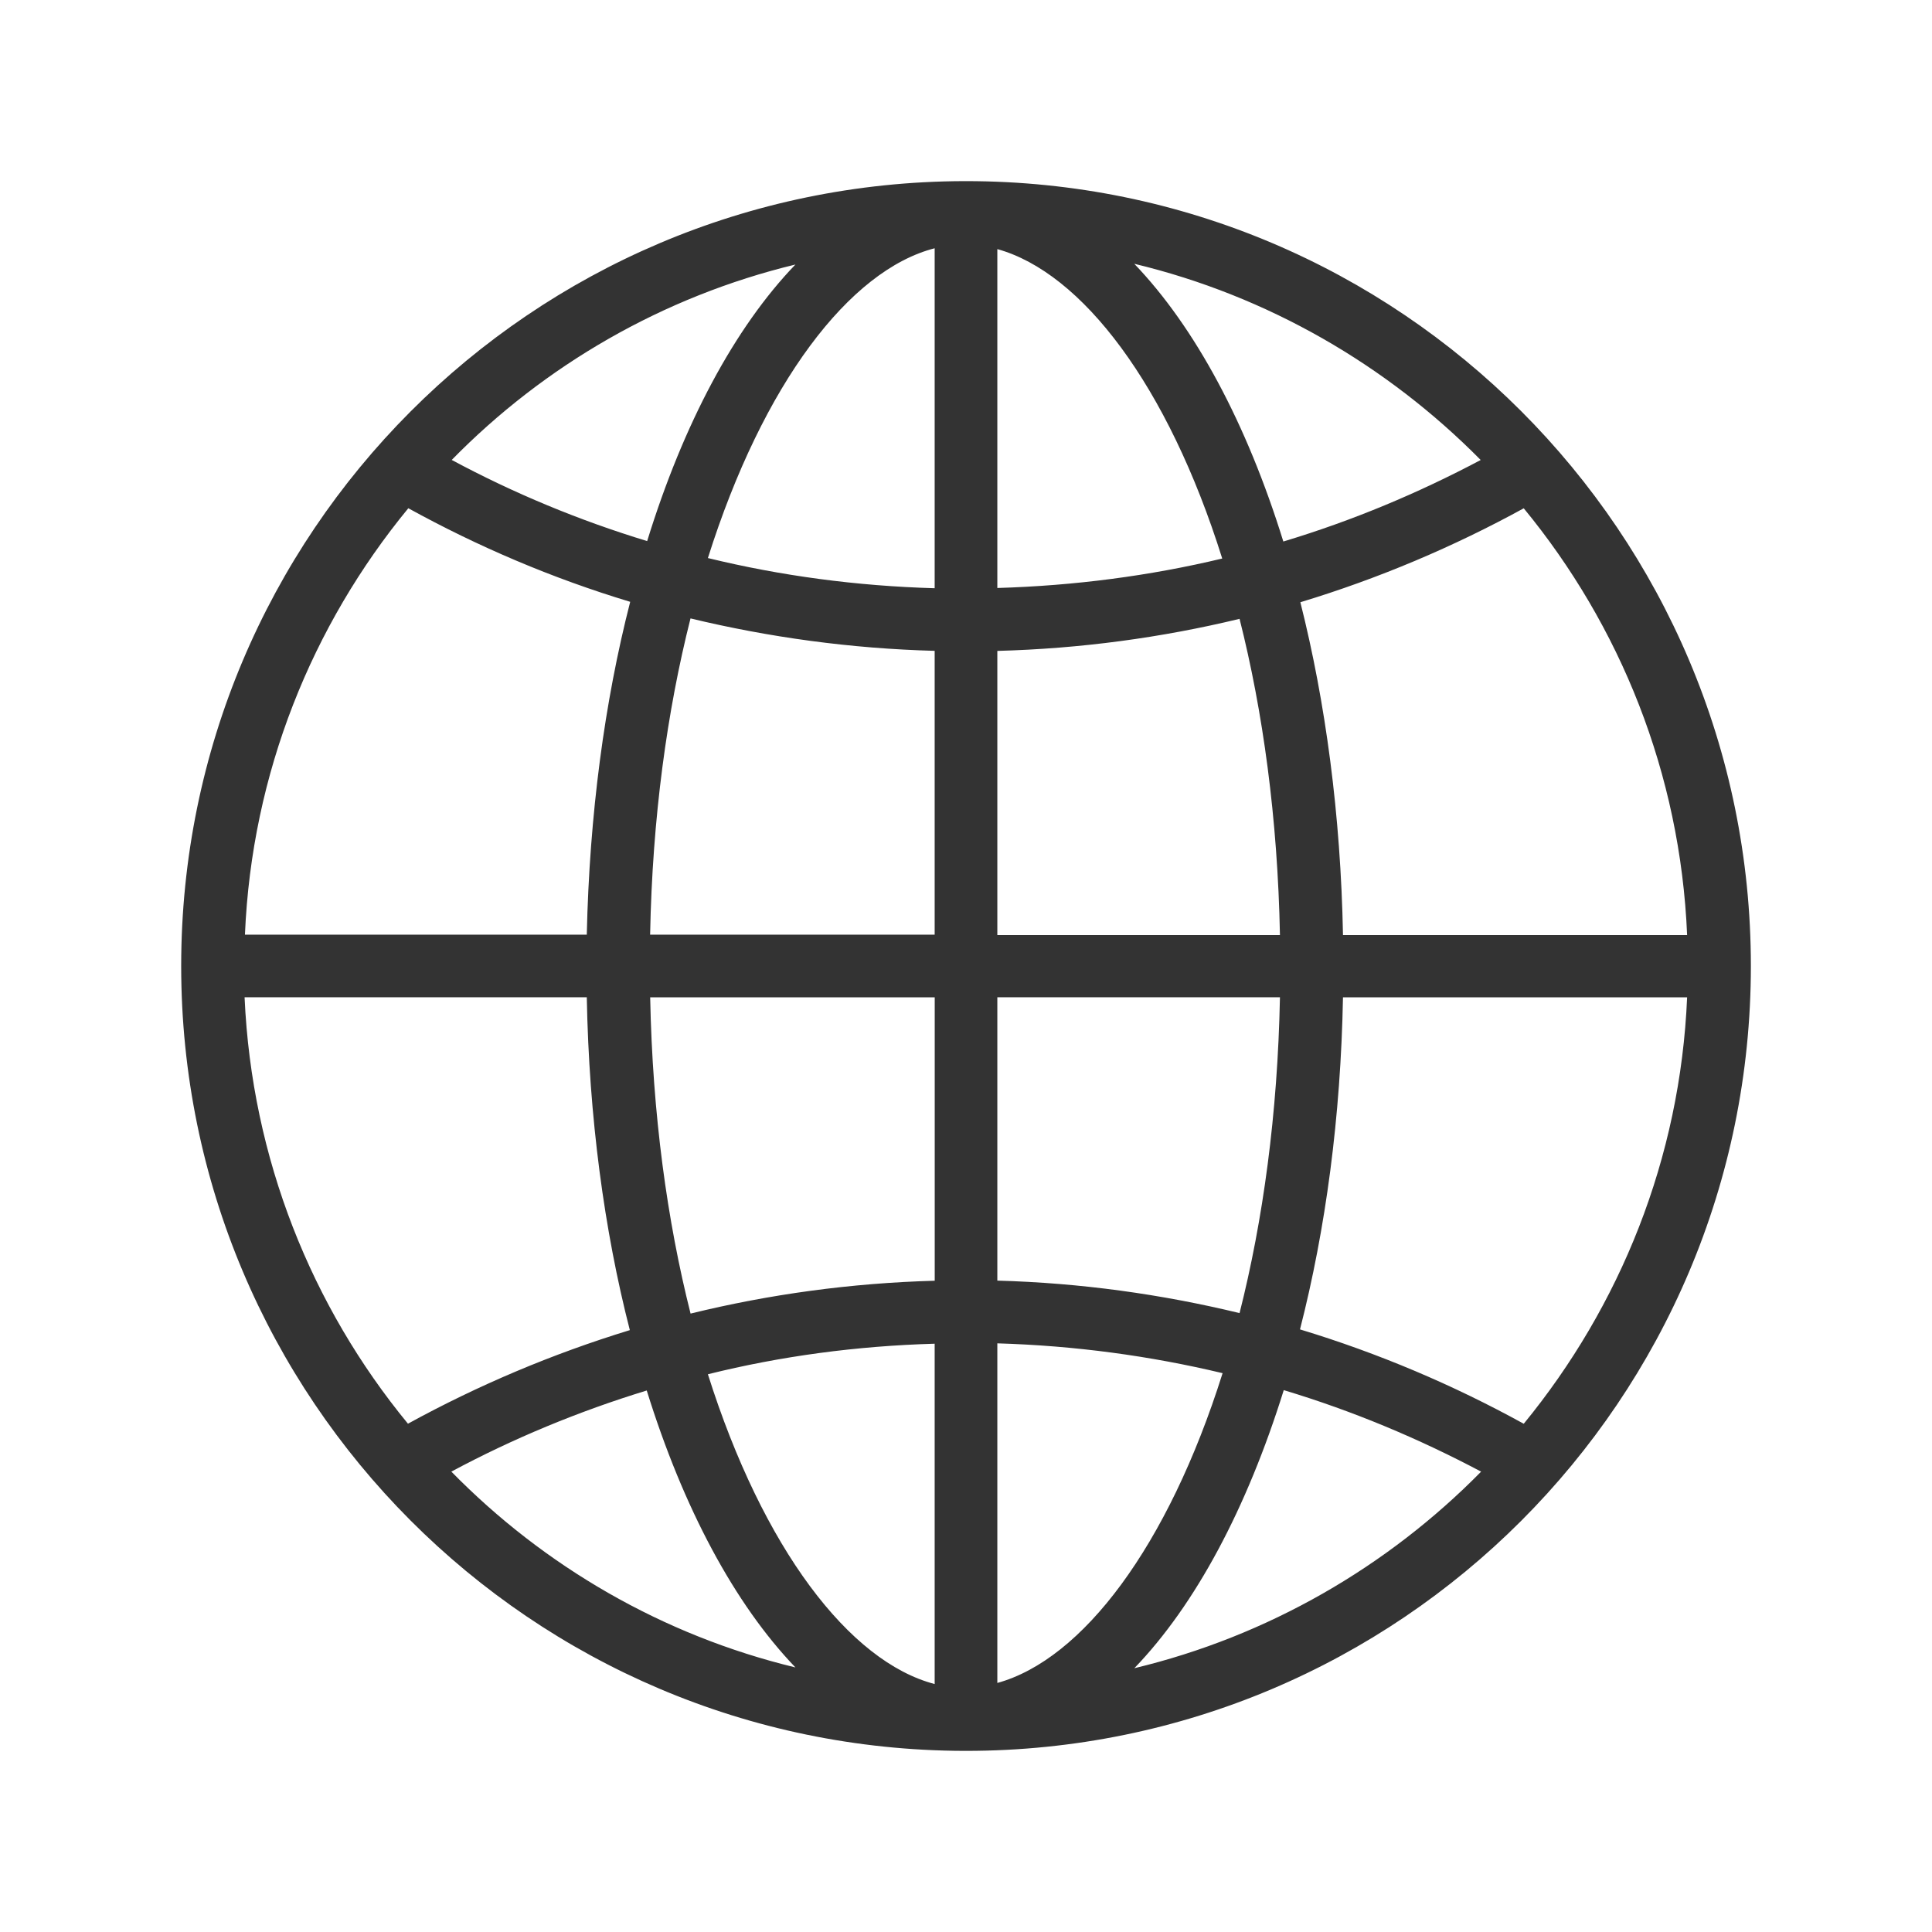 <?xml version="1.0" encoding="utf-8"?>
<!-- Generated by IcoMoon.io -->
<!DOCTYPE svg PUBLIC "-//W3C//DTD SVG 1.1//EN" "http://www.w3.org/Graphics/SVG/1.1/DTD/svg11.dtd">
<svg version="1.1" xmlns="http://www.w3.org/2000/svg" xmlns:xlink="http://www.w3.org/1999/xlink" width="32" height="32" viewBox="0 0 32 32">
<path fill="#333333" d="M16 3c-0.006 0-0.006 0-0.012 0 0 0 0 0-0.006 0s-0.012 0-0.012 0c-7.169 0.019-12.969 5.831-12.969 13s5.8 12.981 12.969 13c0.006 0 0.012 0 0.012 0s0.006 0 0.006 0 0.006 0 0.012 0c7.181 0 13-5.819 13-13s-5.819-13-13-13zM16.519 10.781c1.381-0.037 2.719-0.219 4.012-0.531 0.387 1.531 0.631 3.3 0.669 5.238h-4.681v-4.706zM16.519 9.738v-5.612c1.4 0.388 2.825 2.256 3.725 5.125-1.2 0.287-2.444 0.45-3.725 0.488zM15.481 4.112v5.631c-1.294-0.037-2.55-0.206-3.756-0.5 0.912-2.888 2.344-4.769 3.756-5.131zM15.481 10.781v4.7h-4.713c0.037-1.938 0.281-3.706 0.669-5.238 1.3 0.313 2.656 0.5 4.044 0.537zM9.719 15.481h-5.662c0.112-2.675 1.112-5.125 2.706-7.063 1.156 0.637 2.388 1.162 3.675 1.55-0.425 1.656-0.675 3.525-0.719 5.512zM9.719 16.519c0.037 1.981 0.287 3.856 0.713 5.512-1.287 0.394-2.513 0.913-3.675 1.55-1.594-1.938-2.587-4.387-2.706-7.063h5.669zM10.769 16.519h4.713v4.694c-1.387 0.038-2.744 0.225-4.044 0.544-0.387-1.531-0.631-3.3-0.669-5.238zM15.481 22.256v5.637c-1.412-0.369-2.844-2.244-3.756-5.131 1.206-0.3 2.463-0.469 3.756-0.506zM16.519 27.875v-5.625c1.281 0.038 2.525 0.206 3.731 0.494-0.906 2.875-2.325 4.744-3.731 5.131zM16.519 21.212v-4.694h4.681c-0.038 1.931-0.281 3.7-0.669 5.231-1.294-0.313-2.631-0.5-4.012-0.538zM22.244 16.519h5.7c-0.113 2.675-1.113 5.119-2.706 7.063-1.169-0.644-2.406-1.169-3.706-1.563 0.425-1.656 0.675-3.519 0.712-5.5zM22.244 15.481c-0.038-1.981-0.288-3.85-0.706-5.506 1.3-0.394 2.538-0.919 3.7-1.556 1.594 1.938 2.594 4.387 2.706 7.069h-5.7zM24.525 7.619c-1.038 0.55-2.125 1.006-3.269 1.35-0.606-1.956-1.462-3.55-2.469-4.6 2.212 0.531 4.188 1.681 5.738 3.25zM13.175 4.381c-1.006 1.044-1.856 2.638-2.456 4.581-1.131-0.344-2.213-0.794-3.237-1.344 1.531-1.563 3.494-2.706 5.694-3.237zM7.475 24.375c1.025-0.55 2.112-1 3.237-1.344 0.606 1.95 1.456 3.538 2.463 4.587-2.2-0.531-4.162-1.675-5.7-3.244zM18.788 27.631c1.012-1.050 1.863-2.644 2.475-4.606 1.144 0.344 2.231 0.8 3.269 1.35-1.55 1.575-3.531 2.725-5.744 3.256z"></path>
</svg>

